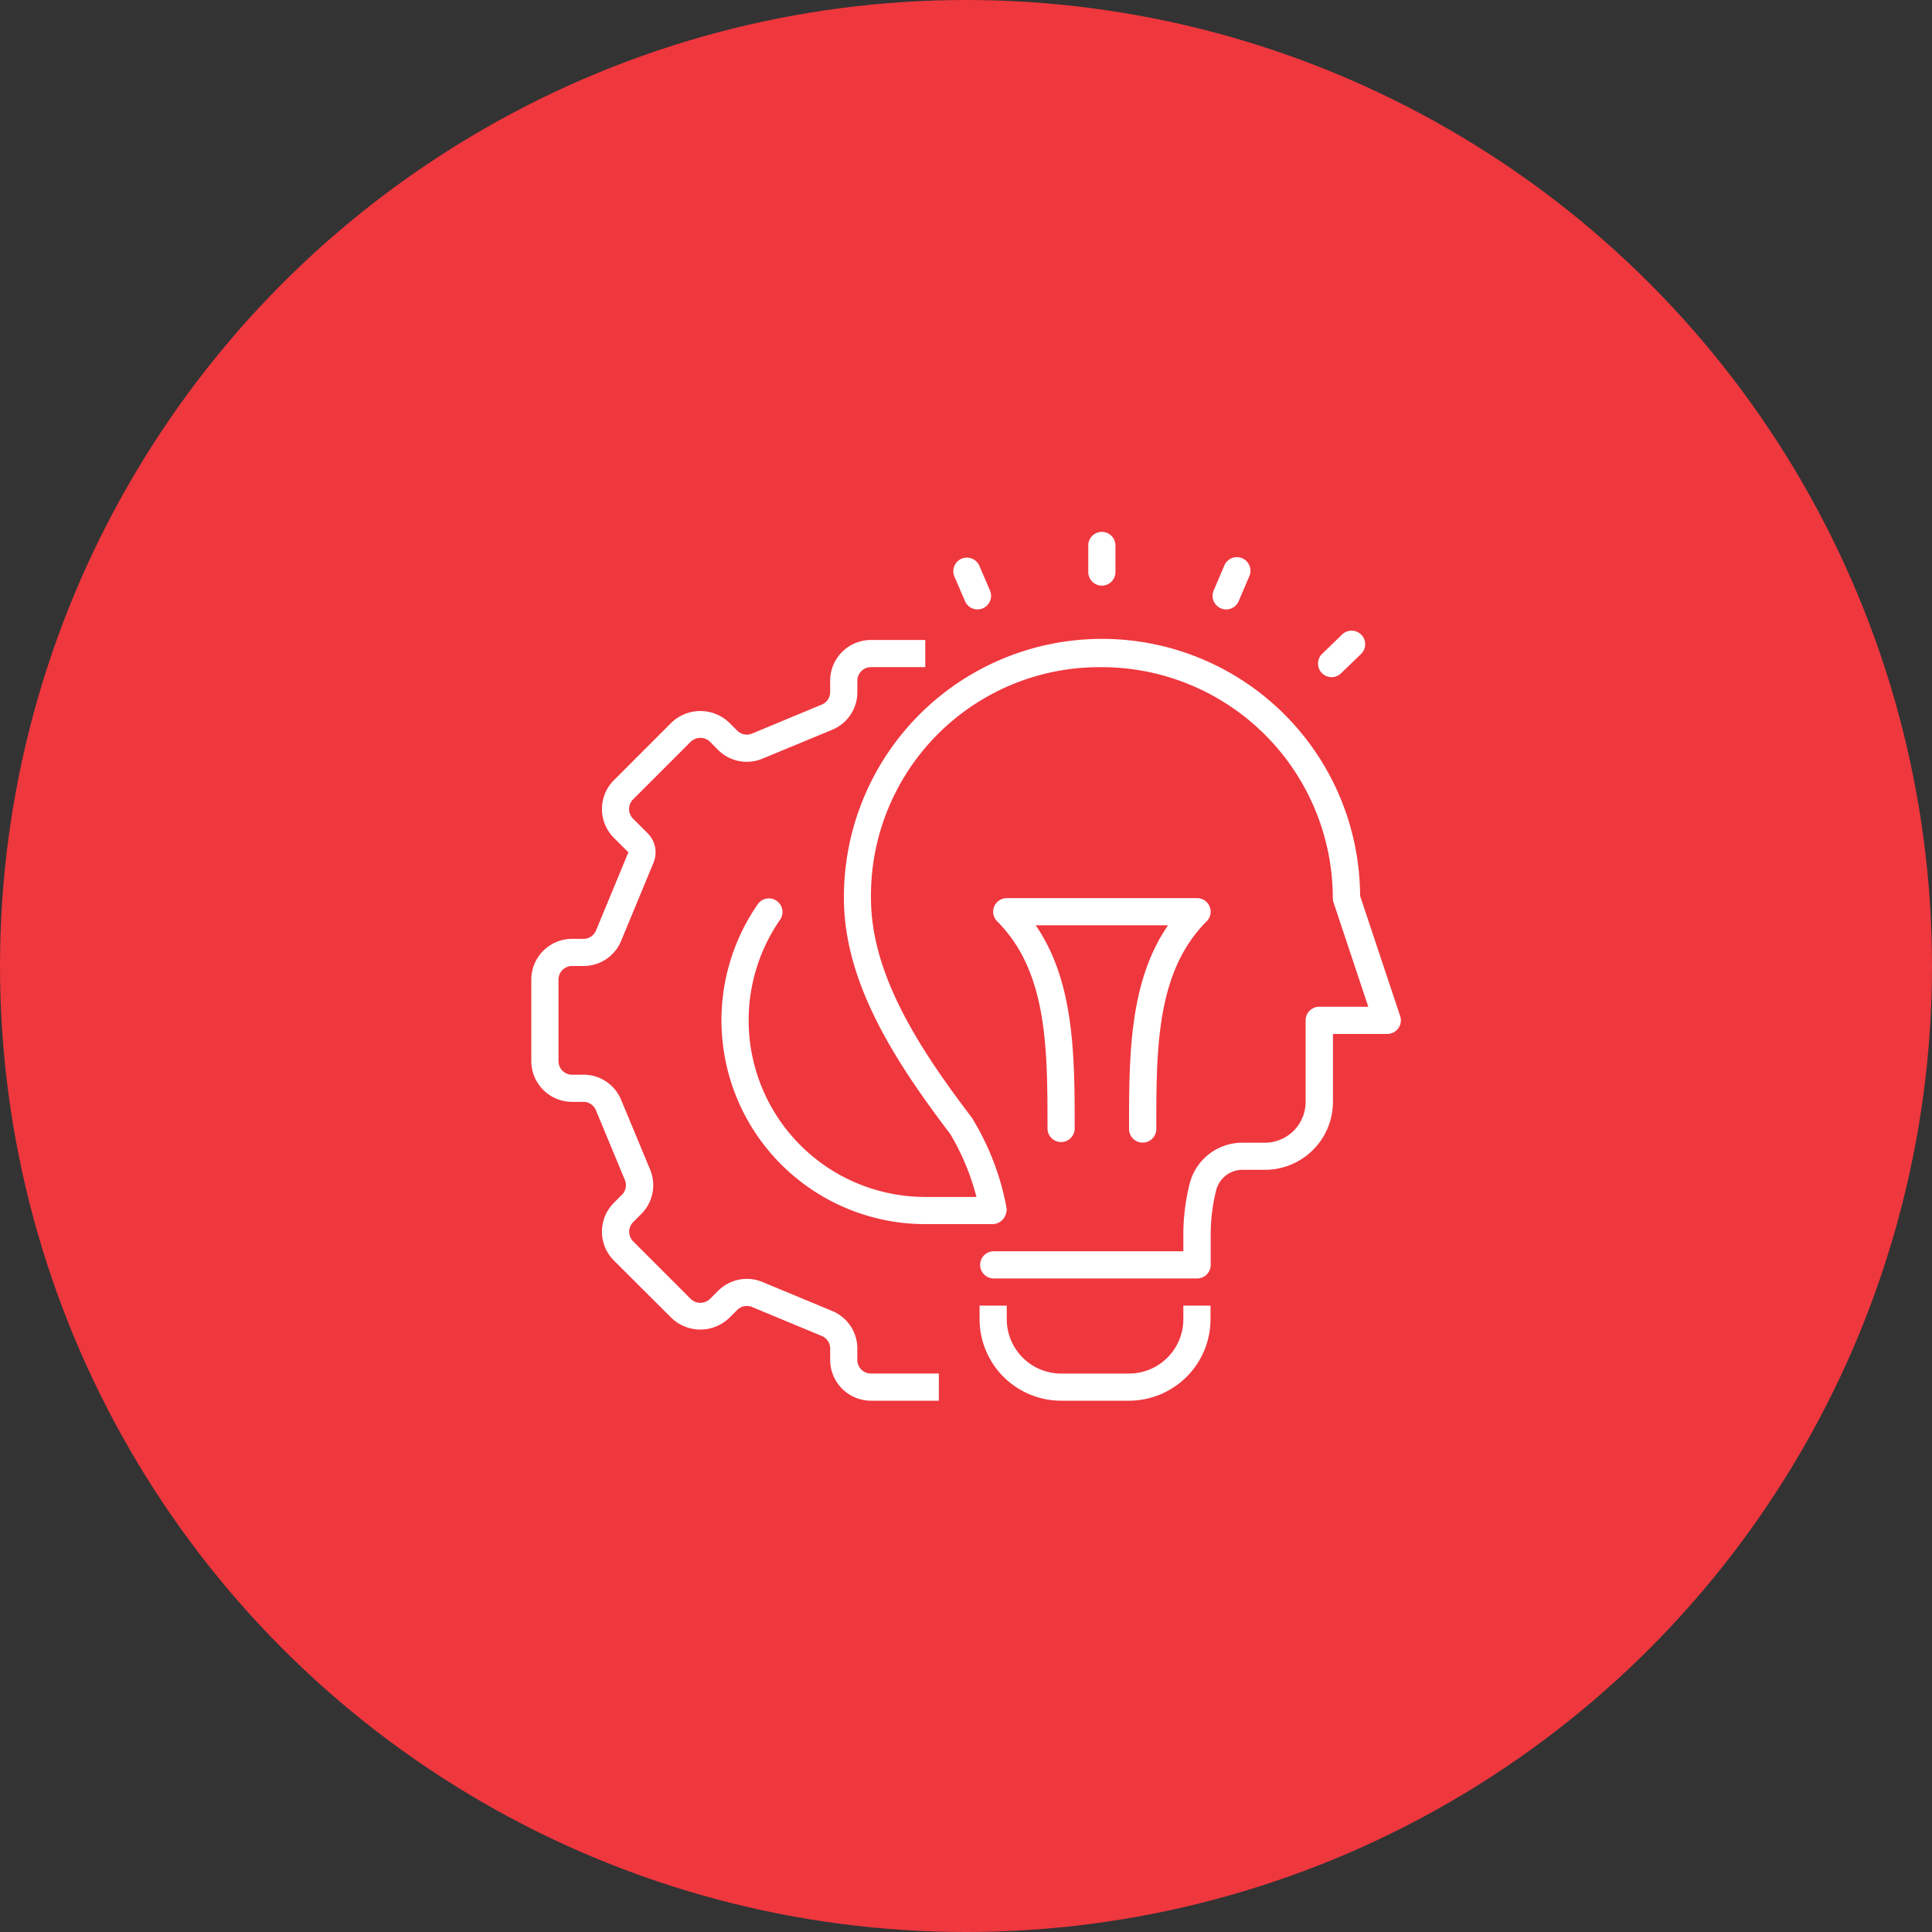 <svg xmlns="http://www.w3.org/2000/svg" width="80" height="80" viewBox="0 0 80 80">
    <rect x="0" y="0" width="80" height="80" fill="#333333" stroke="none"/>
    <defs>
        <style>
            .cls-1{fill:none}.cls-2{fill:#ef373e}.cls-3{clip-path:url(#clip-path)}.cls-4{fill:#fff}
        </style>
        <clipPath id="clip-path">
            <path id="사각형_20" d="M0 0h36v36H0z" class="cls-1" data-name="사각형 20"/>
        </clipPath>
    </defs>
    <g id="pgrm10.svg" transform="translate(22 22)">
        <circle id="Ellipse_4_copy" cx="40" cy="40" r="40" class="cls-2" data-name="Ellipse 4 copy" transform="translate(-22 -22)"/>
        <g id="그룹_32" data-name="그룹 32">
            <g id="그룹_31" class="cls-3" data-name="그룹 31">
                <path id="패스_53" d="M23.625 2.25a.562.562 0 0 1-.562-.562V.563a.563.563 0 0 1 1.125 0v1.125a.562.562 0 0 1-.562.563" class="cls-4" data-name="패스 53"/>
                <path id="패스_54" d="M33.139 6.039a.562.562 0 0 1-.389-.968l.827-.8a.562.562 0 0 1 .779.811l-.828.8a.56.56 0 0 1-.389.157" class="cls-4" data-name="패스 54"/>
                <path id="패스_55" d="M28.774 3.235a.556.556 0 0 1-.223-.046.563.563 0 0 1-.294-.74L28.7 1.41a.562.562 0 0 1 1.033.446l-.443 1.039a.562.562 0 0 1-.517.34" class="cls-4" data-name="패스 55"/>
                <path id="패스_56" d="M18.476 3.235a.561.561 0 0 1-.516-.34l-.448-1.039a.563.563 0 0 1 1.033-.446l.447 1.039a.563.563 0 0 1-.294.74.556.556 0 0 1-.223.046" class="cls-4" data-name="패스 56"/>
                <path id="패스_57" d="M27.563 30.938h-8.438a.563.563 0 0 1 0-1.125H27v-.686a8.68 8.68 0 0 1 .26-2.11 2.246 2.246 0 0 1 2.182-1.7h.933a1.69 1.69 0 0 0 1.688-1.687v-3.38a.562.562 0 0 1 .563-.562h2.032l-1.44-4.322a.563.563 0 0 1-.029-.178 9.573 9.573 0 0 0-9.562-9.562 9.461 9.461 0 0 0-9.562 9.563c0 3.166 2.008 6.243 4.178 9.094a10.874 10.874 0 0 1 1.437 3.738.562.562 0 0 1-1.1.21 9.957 9.957 0 0 0-1.227-3.267c-2.289-3.009-4.408-6.276-4.408-9.776a10.687 10.687 0 0 1 21.374-.093l1.659 4.978a.562.562 0 0 1-.533.74h-2.25v2.813a2.816 2.816 0 0 1-2.812 2.813h-.933a1.125 1.125 0 0 0-1.092.852 7.592 7.592 0 0 0-.226 1.837v1.248a.562.562 0 0 1-.562.563" class="cls-4" data-name="패스 57"/>
                <path id="패스_58" d="M25.313 25.313a.562.562 0 0 1-.562-.562c0-3 0-6.094 1.615-8.437h-5.48C22.5 18.656 22.5 21.748 22.5 24.75a.563.563 0 0 1-1.125 0c0-3.351 0-6.517-2.085-8.6a.562.562 0 0 1 .4-.96h7.875a.562.562 0 0 1 .4.96c-2.085 2.085-2.085 5.251-2.085 8.6a.562.562 0 0 1-.562.563" class="cls-4" data-name="패스 58"/>
                <path id="패스_59" d="M24.75 36h-2.812a3.378 3.378 0 0 1-3.375-3.375v-.562h1.125v.563a2.252 2.252 0 0 0 2.25 2.25h2.812A2.252 2.252 0 0 0 27 32.625v-.562h1.125v.563A3.378 3.378 0 0 1 24.75 36" class="cls-4" data-name="패스 59"/>
                <path id="패스_60" d="M16.875 36h-2.812a1.69 1.69 0 0 1-1.687-1.687v-.473a.561.561 0 0 0-.348-.52l-2.888-1.2a.562.562 0 0 0-.613.122l-.334.334a1.728 1.728 0 0 1-2.386 0l-2.388-2.382a1.689 1.689 0 0 1 0-2.387l.334-.334a.561.561 0 0 0 .122-.613l-1.2-2.888a.561.561 0 0 0-.52-.347h-.467A1.69 1.69 0 0 1 0 21.938v-3.375a1.69 1.69 0 0 1 1.688-1.687h.472a.561.561 0 0 0 .52-.347l1.34-3.236-.6-.6a1.689 1.689 0 0 1 0-2.387L5.806 7.92a1.729 1.729 0 0 1 2.386 0l.334.334a.559.559 0 0 0 .613.122l2.888-1.2a.561.561 0 0 0 .348-.52v-.468A1.69 1.69 0 0 1 14.063 4.5h2.25v1.125h-2.25a.563.563 0 0 0-.562.563v.472a1.682 1.682 0 0 1-1.042 1.559L9.57 9.415a1.68 1.68 0 0 1-1.839-.366L7.4 8.715a.576.576 0 0 0-.8 0L4.215 11.1a.565.565 0 0 0 0 .8l.6.6a1.12 1.12 0 0 1 .244 1.226l-1.34 3.235A1.68 1.68 0 0 1 2.159 18h-.471a.563.563 0 0 0-.562.563v3.375a.563.563 0 0 0 .563.563h.472a1.68 1.68 0 0 1 1.559 1.042l1.2 2.887a1.682 1.682 0 0 1-.366 1.839l-.334.334a.565.565 0 0 0 0 .8l2.38 2.382a.575.575 0 0 0 .8 0l.334-.334a1.682 1.682 0 0 1 1.839-.366l2.887 1.2a1.682 1.682 0 0 1 1.04 1.555v.472a.563.563 0 0 0 .563.563h2.813z" class="cls-4" data-name="패스 60"/>
                <path id="패스_61" d="M19.125 28.688h-2.812a8.439 8.439 0 0 1-6.926-13.26.563.563 0 0 1 .923.644 7.314 7.314 0 0 0 6 11.491h2.813a.563.563 0 0 1 0 1.125" class="cls-4" data-name="패스 61"/>
            </g>
        </g>
    </g>
</svg>
